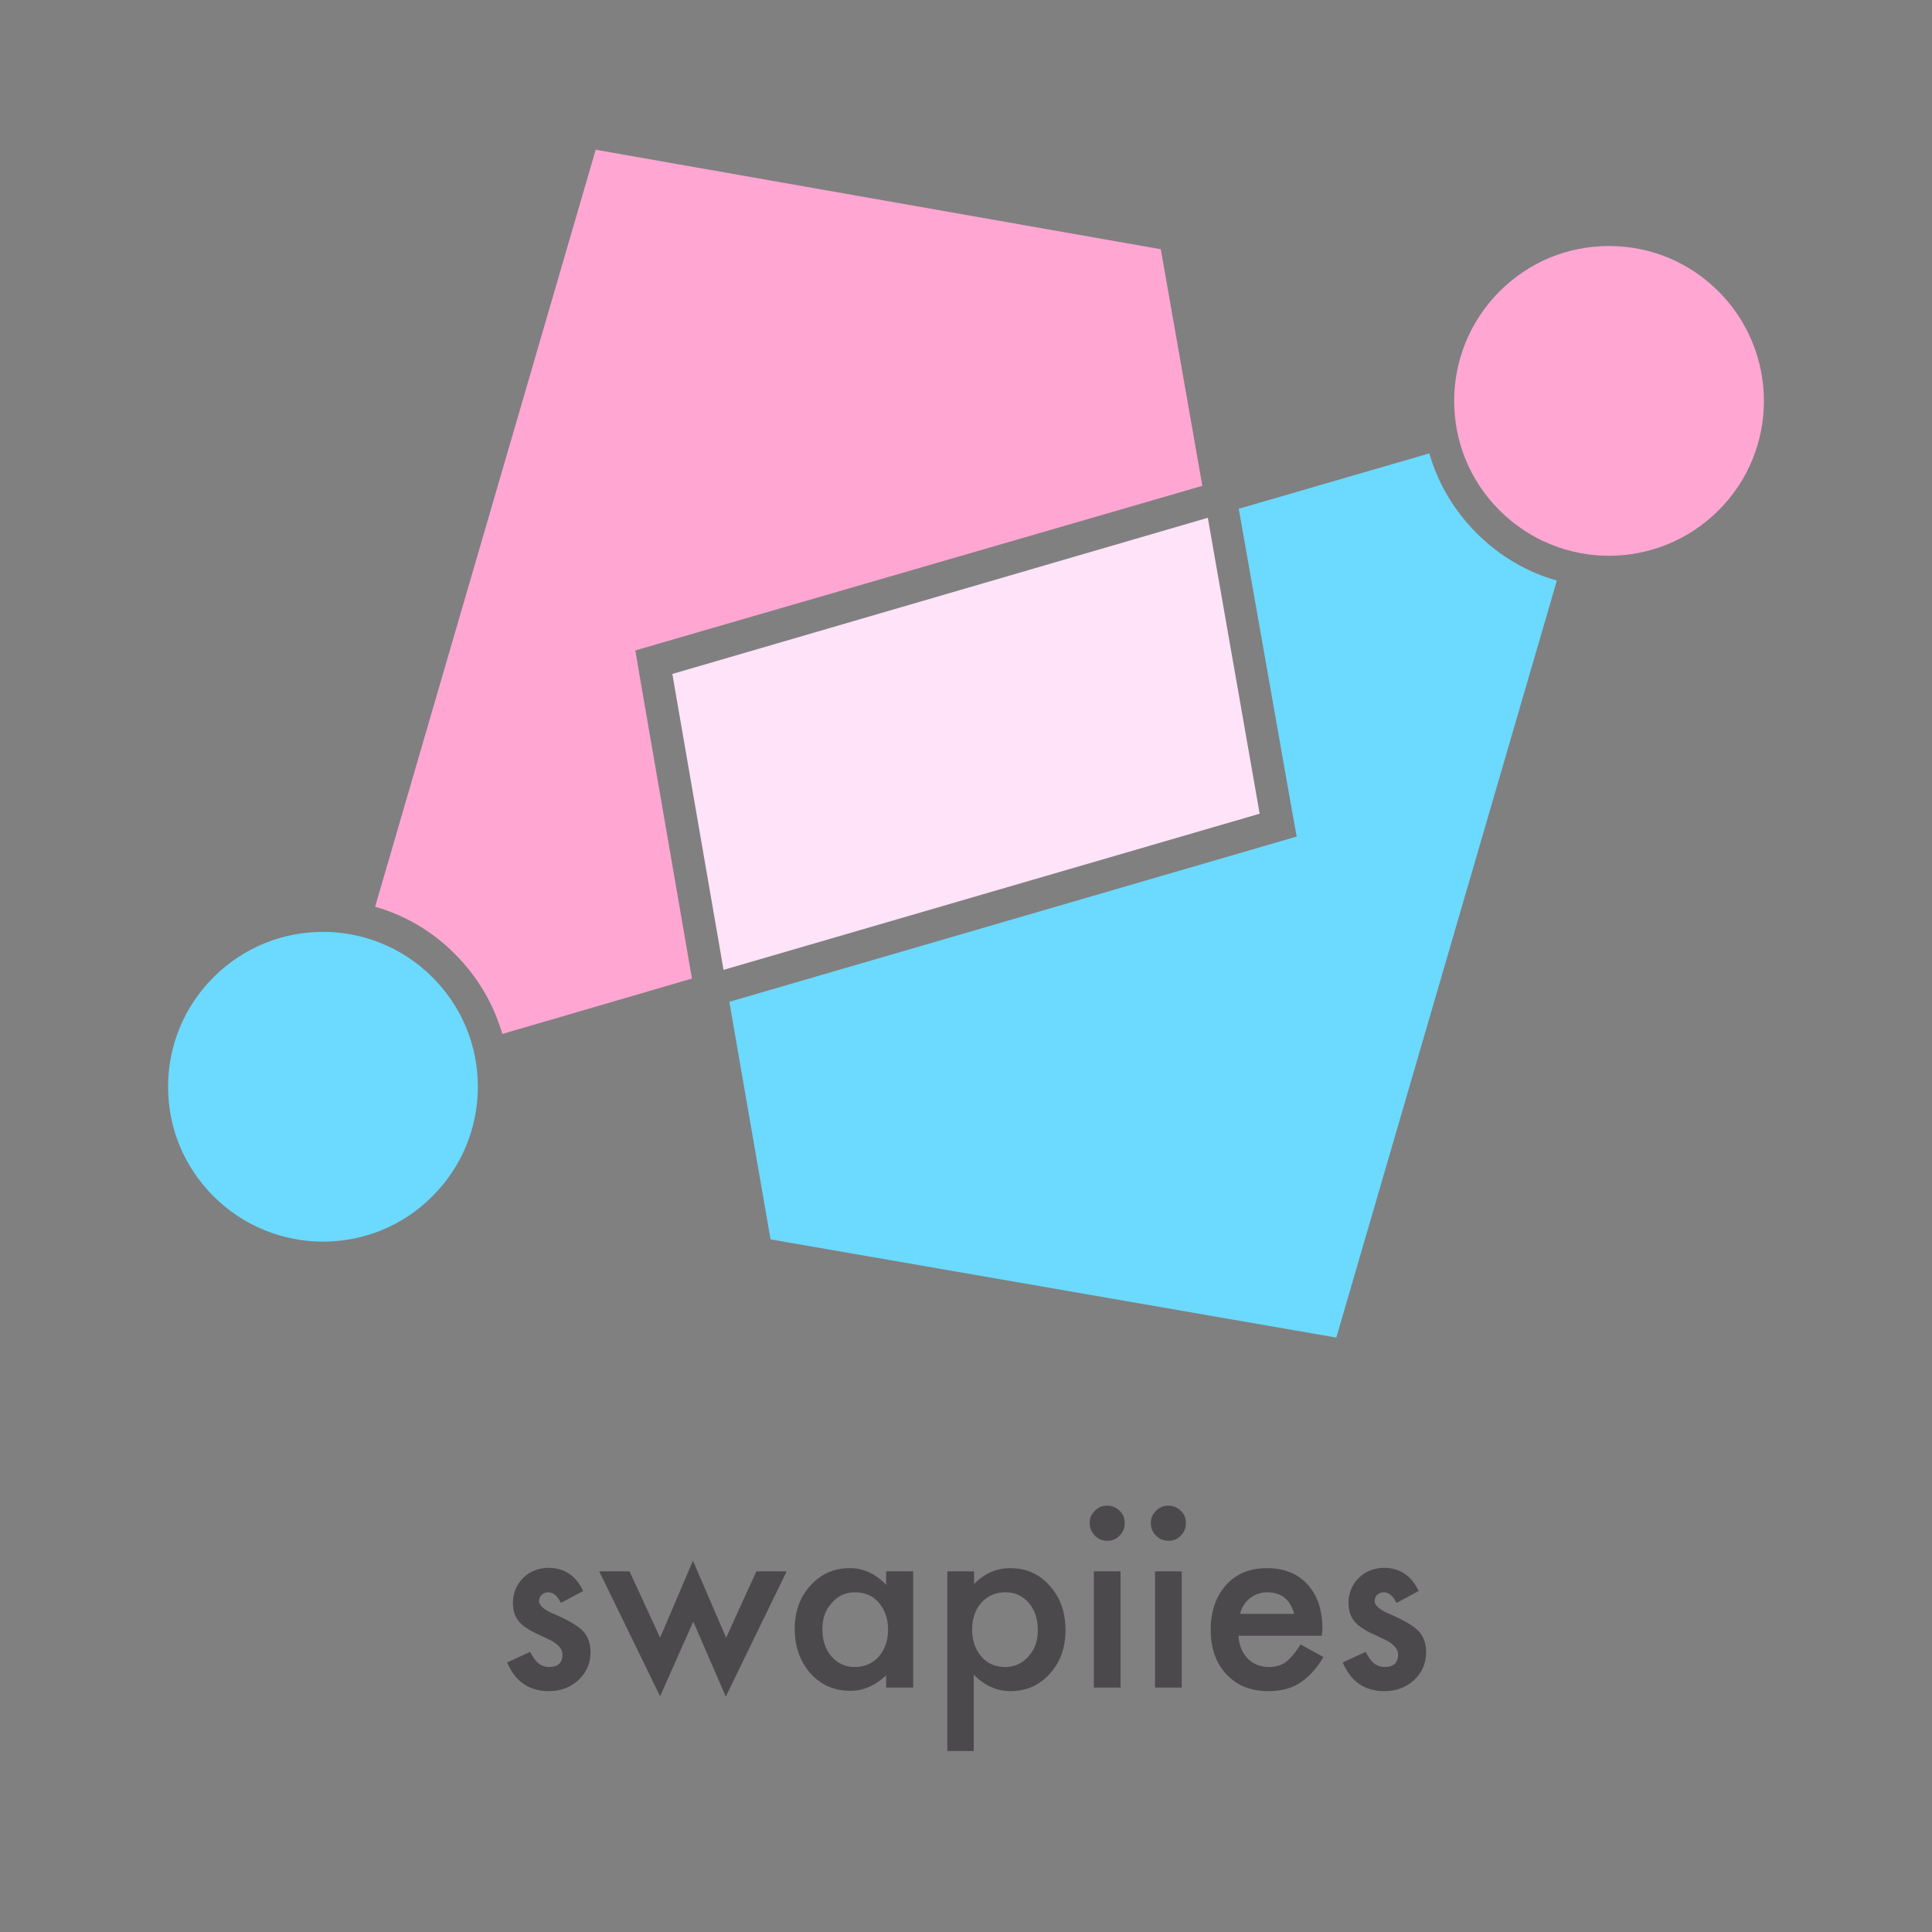 <?xml version="1.0" encoding="utf-8"?>
<!-- Generator: Adobe Illustrator 22.1.0, SVG Export Plug-In . SVG Version: 6.00 Build 0)  -->
<svg version="1.1" id="Layer_1" xmlns="http://www.w3.org/2000/svg" xmlns:xlink="http://www.w3.org/1999/xlink" x="0px" y="0px"
	 viewBox="0 0 600 600" style="enable-background:new 0 0 600 600;" xml:space="preserve">
<rect x="0" y="0" width="600" height="600" fill="#808080" stroke="none"/>
<style type="text/css">
	.st0{fill:none;}
	.st1{fill:#FFE3F8;}
	.st2{fill:#FFA6D3;}
	.st3{fill:#6CD9FF;}
	.st4{fill:#4C494C;}
</style>
<g>
	<g>
		<polygon class="st0" points="208.8,209.3 224.7,301.2 391.2,252.7 375.1,160.8 		"/>
		<g>
			<polygon class="st1" points="224.7,301.2 224.7,301.2 208.8,209.3 			"/>
			<polygon class="st1" points="375.1,160.8 208.8,209.3 375.1,160.8 			"/>
			<polygon class="st1" points="375.1,160.8 208.8,209.3 224.7,301.2 391.2,252.7 			"/>
		</g>
	</g>
	<g>
		<path class="st2" d="M533.7,90.5c-9.1-9.1-21.2-14.1-34-14.1c-12.9,0-24.9,5-34,14.1c-18.8,18.8-18.8,49.3,0,68
			c9.4,9.4,21.7,14.1,34,14.1c12.3,0,24.6-4.7,34-14.1C552.5,139.8,552.5,109.3,533.7,90.5z"/>
		<g>
			<path class="st3" d="M458.6,165.6c-7.2-7.2-12.1-15.7-14.7-24.8L384.7,158l0.2,1.1l16.2,91.9l1.6,8.8l-175.1,51l-1.1,0.3
				l12.8,73.8L415,415.4l68.5-235.1C474.3,177.7,465.8,172.8,458.6,165.6z"/>
		</g>
		<path class="st3" d="M148.4,337.5c0-12.9-5-24.9-14.1-34c-9.4-9.4-21.7-14.1-34-14.1s-24.6,4.7-34,14.1
			c-9.1,9.1-14.1,21.2-14.1,34c0,12.9,5,24.9,14.1,34c18.8,18.8,49.3,18.8,68,0C143.4,362.4,148.4,350.3,148.4,337.5z"/>
		<g>
			<path class="st2" d="M372.3,151.2l1.1-0.3l-12.9-73.5L185,46.5l-68.5,235.1c9.1,2.6,17.7,7.5,24.8,14.7c7,7,12,15.5,14.7,24.8
				l58.9-17.2l-0.2-1.1l-15.9-92l-1.5-8.8l8.6-2.5L372.3,151.2z"/>
		</g>
	</g>
</g>
<g>
	<path class="st4" d="M181.1,494.1l-6.9,3.7c-1.1-2.2-2.4-3.3-4-3.3c-0.8,0-1.4,0.3-2,0.8c-0.5,0.5-0.8,1.2-0.8,1.9
		c0,1.4,1.6,2.8,4.8,4.1c4.4,1.9,7.4,3.7,8.9,5.3c1.5,1.6,2.3,3.8,2.3,6.5c0,3.5-1.3,6.4-3.9,8.8c-2.5,2.2-5.5,3.3-9.1,3.3
		c-6.1,0-10.4-3-12.9-8.9l7.1-3.3c1,1.7,1.7,2.8,2.3,3.3c1,0.9,2.2,1.4,3.6,1.4c2.8,0,4.2-1.3,4.2-3.9c0-1.5-1.1-2.9-3.3-4.2
		c-0.8-0.4-1.7-0.8-2.5-1.2c-0.8-0.4-1.7-0.8-2.6-1.2c-2.4-1.2-4.1-2.4-5.1-3.6c-1.3-1.5-1.9-3.5-1.9-5.8c0-3.1,1.1-5.7,3.2-7.8
		c2.2-2.1,4.9-3.1,8-3.1C175.4,487,178.9,489.4,181.1,494.1z"/>
	<path class="st4" d="M195.5,488l9.5,20.6l10.2-23.9l10.3,23.9l9.4-20.6h9.4l-18.9,38.9l-10.1-23.3L205,526.8L186.1,488H195.5z"/>
	<path class="st4" d="M275.2,488h8.4v36.1h-8.4v-3.8c-3.4,3.2-7.1,4.8-11.1,4.8c-5,0-9.1-1.8-12.4-5.4c-3.2-3.7-4.9-8.3-4.9-13.8
		c0-5.4,1.6-9.9,4.9-13.5c3.2-3.6,7.3-5.4,12.2-5.4c4.2,0,8,1.7,11.3,5.2V488z M255.4,505.9c0,3.5,0.9,6.3,2.8,8.5
		c1.9,2.2,4.3,3.3,7.2,3.3c3.1,0,5.6-1.1,7.5-3.2c1.9-2.2,2.9-5,2.9-8.4c0-3.4-1-6.2-2.9-8.4c-1.9-2.2-4.4-3.2-7.4-3.2
		c-2.9,0-5.3,1.1-7.2,3.3C256.3,500,255.4,502.7,255.4,505.9z"/>
	<path class="st4" d="M302.5,543.8h-8.3V488h8.3v3.9c3.3-3.3,7-4.9,11.2-4.9c5,0,9.1,1.8,12.3,5.5c3.3,3.6,4.9,8.2,4.9,13.8
		c0,5.4-1.6,9.9-4.9,13.5c-3.2,3.6-7.3,5.4-12.2,5.4c-4.2,0-8-1.7-11.4-5.1V543.8z M322.3,506.3c0-3.5-0.9-6.3-2.8-8.5
		c-1.9-2.2-4.3-3.3-7.2-3.3c-3.1,0-5.6,1.1-7.5,3.2c-1.9,2.1-2.9,4.9-2.9,8.4c0,3.4,1,6.2,2.9,8.4c1.9,2.2,4.4,3.2,7.4,3.2
		c2.9,0,5.3-1.1,7.2-3.3C321.4,512.3,322.3,509.5,322.3,506.3z"/>
	<path class="st4" d="M338.4,473c0-1.5,0.5-2.7,1.6-3.8c1.1-1.1,2.3-1.6,3.8-1.6c1.5,0,2.8,0.5,3.9,1.6c1.1,1,1.6,2.3,1.6,3.8
		c0,1.5-0.5,2.8-1.6,3.9c-1,1.1-2.3,1.6-3.8,1.6c-1.5,0-2.8-0.5-3.9-1.6C339,475.8,338.4,474.5,338.4,473z M348,488v36.1h-8.3V488
		H348z"/>
	<path class="st4" d="M357.4,473c0-1.5,0.5-2.7,1.6-3.8c1.1-1.1,2.3-1.6,3.8-1.6c1.5,0,2.8,0.5,3.9,1.6c1.1,1,1.6,2.3,1.6,3.8
		c0,1.5-0.5,2.8-1.6,3.9c-1,1.1-2.3,1.6-3.8,1.6c-1.5,0-2.8-0.5-3.9-1.6C357.9,475.8,357.4,474.5,357.4,473z M367,488v36.1h-8.3V488
		H367z"/>
	<path class="st4" d="M410.5,508h-25.9c0.2,3,1.2,5.3,2.9,7.1c1.7,1.7,3.9,2.6,6.6,2.6c2.1,0,3.8-0.5,5.2-1.5c1.3-1,2.9-2.8,4.6-5.5
		l7.1,3.9c-1.1,1.9-2.2,3.4-3.5,4.8c-1.2,1.3-2.5,2.4-3.9,3.3c-1.4,0.9-2.9,1.5-4.5,1.9c-1.6,0.4-3.4,0.6-5.2,0.6
		c-5.4,0-9.7-1.7-13-5.2c-3.3-3.5-4.9-8.1-4.9-13.9c0-5.7,1.6-10.3,4.8-13.9c3.2-3.5,7.4-5.2,12.7-5.2c5.3,0,9.5,1.7,12.6,5.1
		c3.1,3.4,4.6,8,4.6,14L410.5,508z M401.9,501.2c-1.2-4.5-4-6.7-8.4-6.7c-1,0-2,0.2-2.9,0.5c-0.9,0.3-1.7,0.8-2.4,1.3
		c-0.7,0.6-1.4,1.3-1.9,2.1s-0.9,1.7-1.2,2.8H401.9z"/>
	<path class="st4" d="M440.6,494.1l-6.9,3.7c-1.1-2.2-2.4-3.3-4-3.3c-0.8,0-1.4,0.3-2,0.8c-0.5,0.5-0.8,1.2-0.8,1.9
		c0,1.4,1.6,2.8,4.8,4.1c4.4,1.9,7.4,3.7,8.9,5.3c1.5,1.6,2.3,3.8,2.3,6.5c0,3.5-1.3,6.4-3.9,8.8c-2.5,2.2-5.5,3.3-9.1,3.3
		c-6.1,0-10.4-3-12.9-8.9l7.1-3.3c1,1.7,1.7,2.8,2.3,3.3c1,0.9,2.2,1.4,3.6,1.4c2.8,0,4.2-1.3,4.2-3.9c0-1.5-1.1-2.9-3.3-4.2
		c-0.8-0.4-1.7-0.8-2.5-1.2c-0.8-0.4-1.7-0.8-2.6-1.2c-2.4-1.2-4.1-2.4-5.1-3.6c-1.3-1.5-1.9-3.5-1.9-5.8c0-3.1,1.1-5.7,3.2-7.8
		c2.2-2.1,4.9-3.1,8-3.1C434.9,487,438.3,489.4,440.6,494.1z"/>
</g>
</svg>
